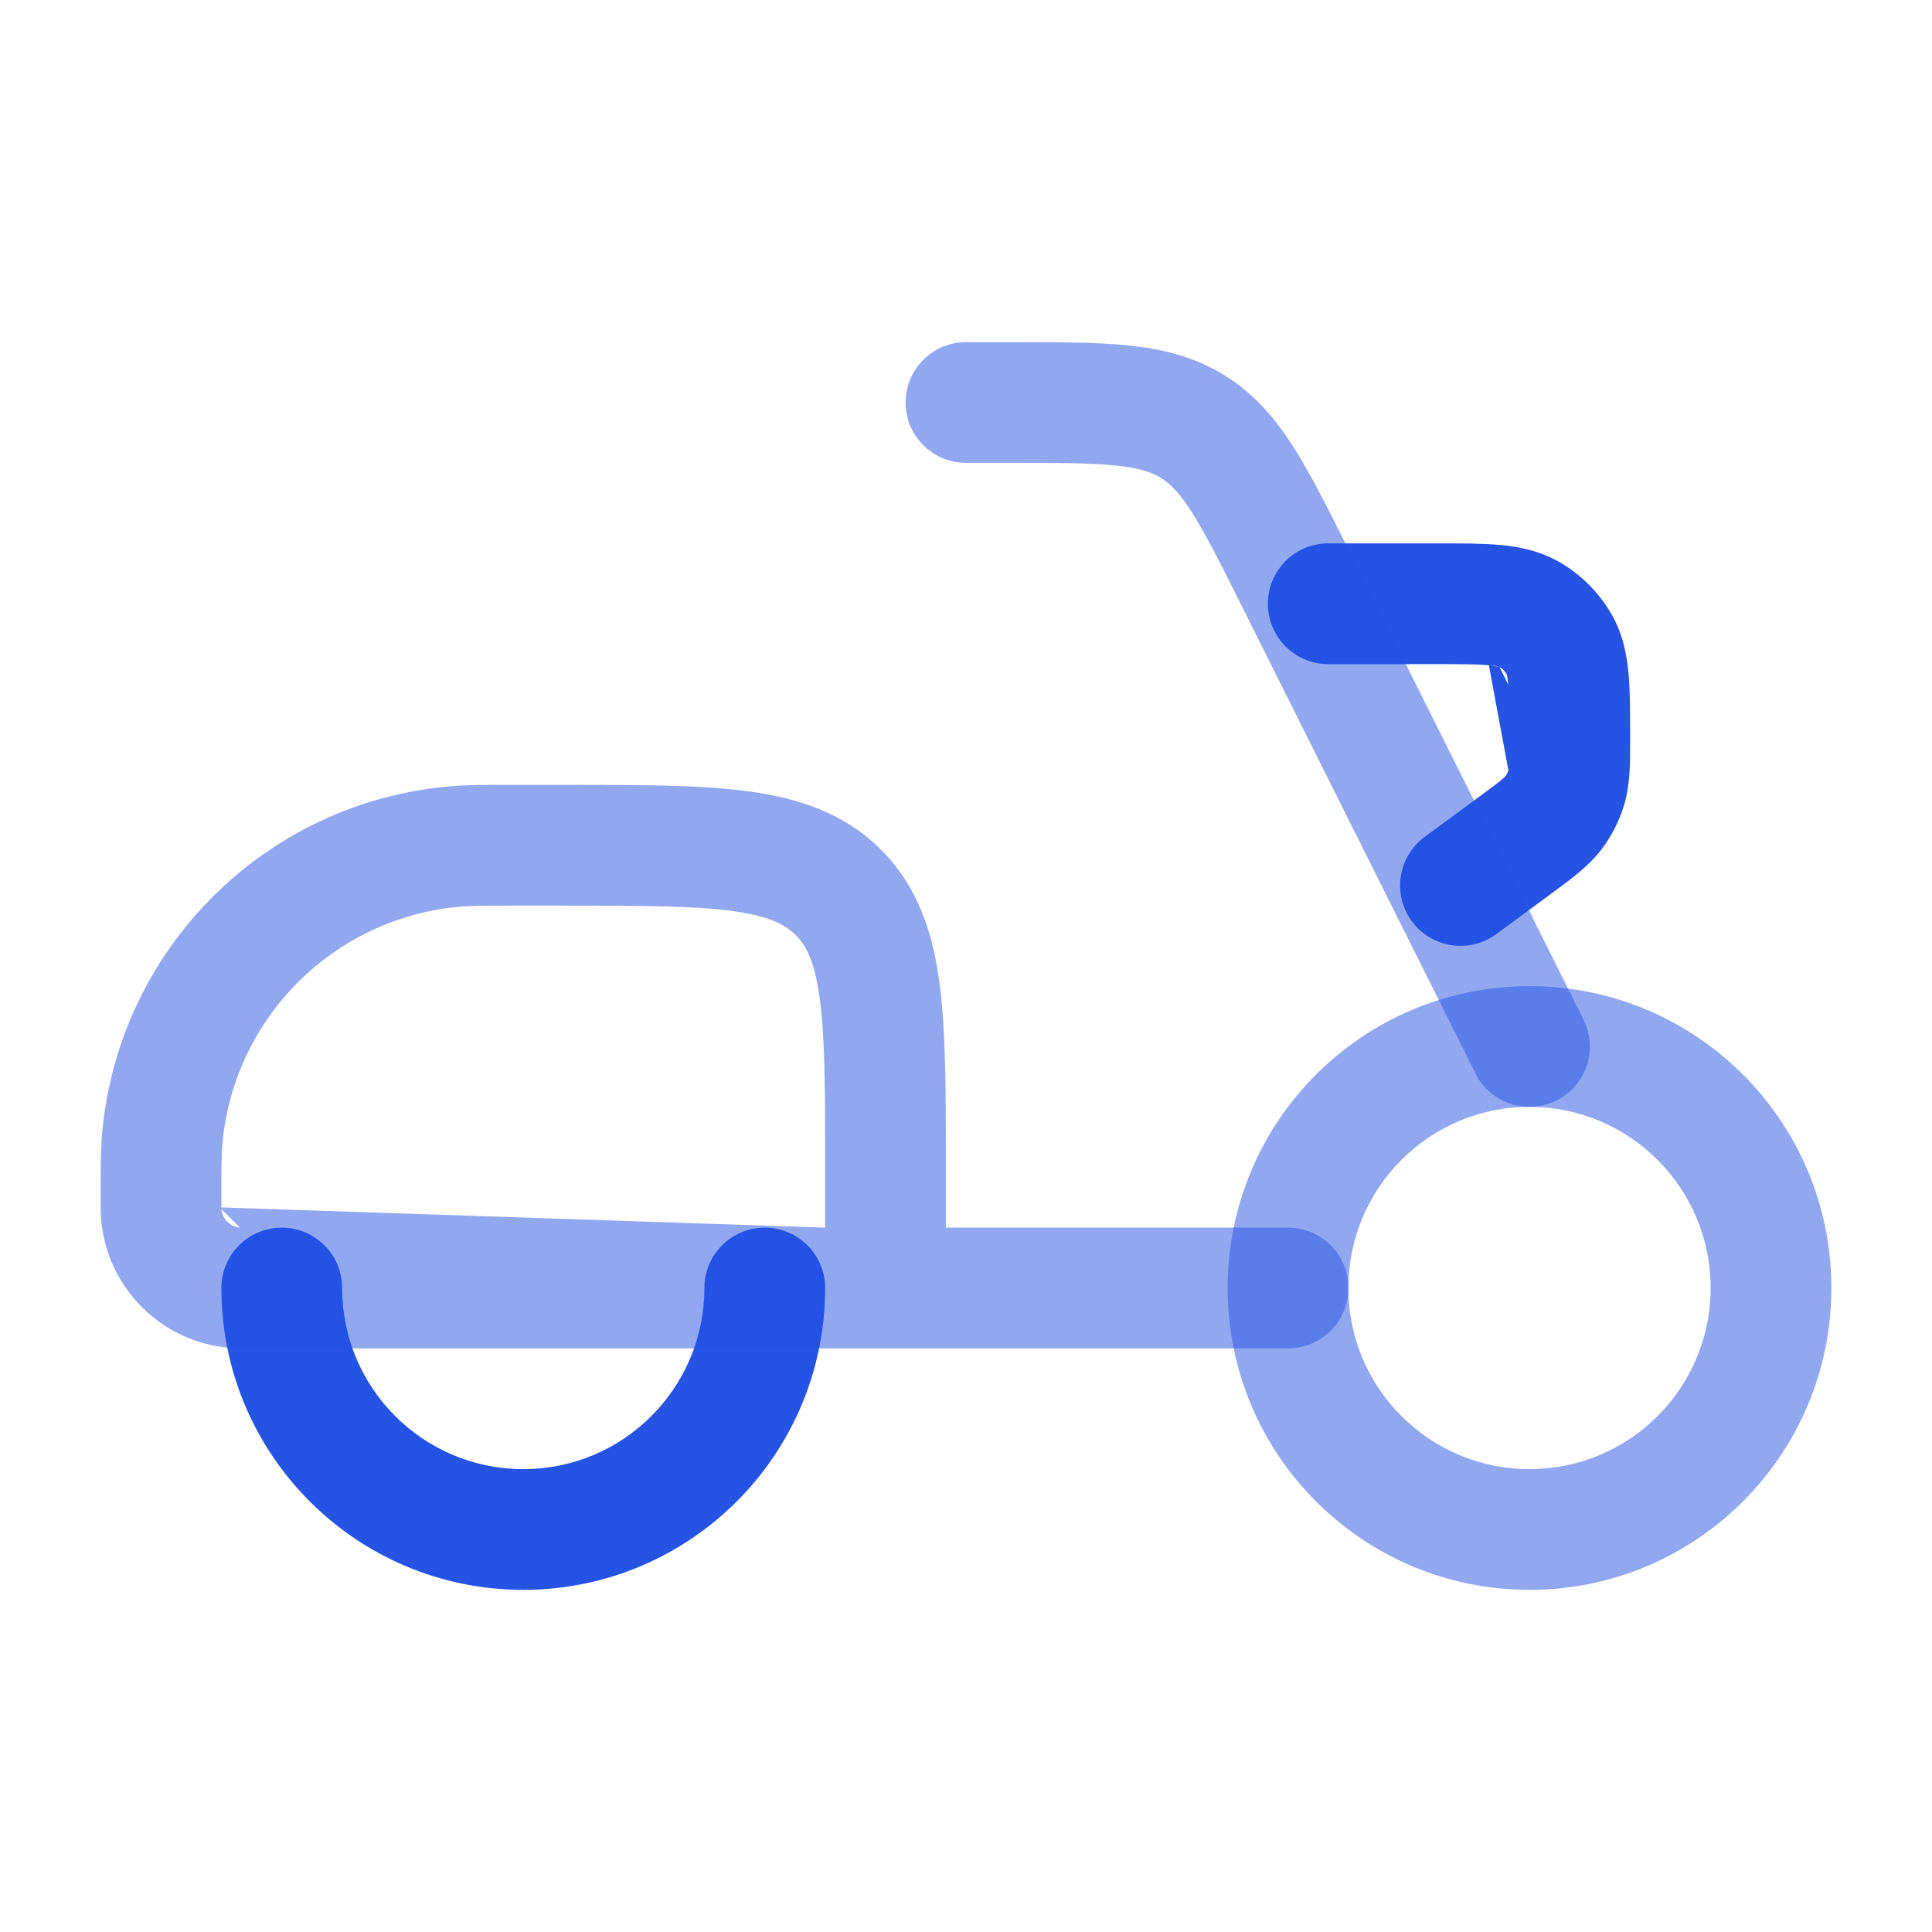 <svg width="45" height="45" viewBox="0 0 45 45" fill="none" xmlns="http://www.w3.org/2000/svg">
<path fill-rule="evenodd" clip-rule="evenodd" d="M6.562 28.594C7.339 28.594 7.969 29.223 7.969 30C7.969 32.33 9.858 34.219 12.188 34.219C14.518 34.219 16.406 32.33 16.406 30C16.406 29.223 17.036 28.594 17.812 28.594C18.589 28.594 19.219 29.223 19.219 30C19.219 33.883 16.071 37.031 12.188 37.031C8.304 37.031 5.156 33.883 5.156 30C5.156 29.223 5.786 28.594 6.562 28.594ZM34.679 15.494C34.413 15.47 34.053 15.469 33.449 15.469H30.938C30.161 15.469 29.531 14.839 29.531 14.062C29.531 13.286 30.161 12.656 30.938 12.656H33.449C33.467 12.656 33.485 12.656 33.503 12.656C34.035 12.656 34.524 12.656 34.931 12.693C35.371 12.732 35.851 12.823 36.315 13.088C36.824 13.379 37.246 13.801 37.537 14.31C37.802 14.774 37.893 15.254 37.932 15.694C37.969 16.101 37.969 16.59 37.969 17.122C37.969 17.14 37.969 17.158 37.969 17.176C37.969 17.216 37.969 17.257 37.969 17.297C37.97 17.784 37.971 18.306 37.813 18.801C37.707 19.132 37.549 19.445 37.345 19.727C37.04 20.148 36.62 20.456 36.227 20.744C36.194 20.768 36.162 20.792 36.13 20.816L34.851 21.757C34.226 22.218 33.346 22.084 32.885 21.459C32.425 20.834 32.558 19.953 33.183 19.493L34.461 18.551C34.721 18.36 34.867 18.252 34.972 18.164C35.037 18.11 35.061 18.084 35.067 18.077C35.096 18.037 35.119 17.992 35.134 17.945M34.679 15.494C34.84 15.508 34.907 15.527 34.925 15.534L34.679 15.494ZM34.925 15.534C34.994 15.574 35.051 15.631 35.091 15.7C35.098 15.718 35.117 15.785 35.131 15.946" fill="#2553E4"/>
<path fill-rule="evenodd" clip-rule="evenodd" d="M28.594 30C28.594 26.117 31.742 22.969 35.625 22.969C39.508 22.969 42.656 26.117 42.656 30C42.656 33.883 39.508 37.031 35.625 37.031C31.742 37.031 28.594 33.883 28.594 30ZM35.625 25.781C33.295 25.781 31.406 27.67 31.406 30C31.406 32.33 33.295 34.219 35.625 34.219C37.955 34.219 39.844 32.33 39.844 30C39.844 27.67 37.955 25.781 35.625 25.781Z" fill="#2553E4" fill-opacity="0.5"/>
<path fill-rule="evenodd" clip-rule="evenodd" d="M11.929 18.281H13.223C14.907 18.281 16.312 18.281 17.427 18.431C18.604 18.589 19.667 18.938 20.521 19.792C21.375 20.645 21.723 21.708 21.881 22.885C22.031 24.001 22.031 25.405 22.031 27.09V28.594H30C30.777 28.594 31.406 29.223 31.406 30C31.406 30.777 30.777 31.406 30 31.406H5.813C5.801 31.406 5.789 31.406 5.776 31.406C5.64 31.406 5.498 31.406 5.368 31.396C3.759 31.27 2.481 29.992 2.354 28.382C2.344 28.252 2.344 28.11 2.344 27.974C2.344 27.962 2.344 27.95 2.344 27.938L2.344 27.866C2.344 27.238 2.344 26.838 2.371 26.489C2.715 22.121 6.184 18.652 10.551 18.309C10.901 18.281 11.3 18.281 11.929 18.281ZM19.219 28.594V27.188C19.219 25.38 19.216 24.166 19.094 23.26C18.978 22.395 18.777 22.024 18.532 21.78C18.288 21.536 17.918 21.335 17.052 21.218C16.147 21.097 14.933 21.094 13.125 21.094H12C11.277 21.094 10.997 21.095 10.772 21.113C7.784 21.348 5.41 23.721 5.175 26.709C5.157 26.934 5.156 27.214 5.156 27.938C5.156 28.028 5.156 28.082 5.157 28.123M19.219 28.594H5.813C5.722 28.594 5.668 28.594 5.627 28.593M5.587 28.592C5.358 28.573 5.177 28.392 5.158 28.163L5.587 28.592ZM25.996 10.844C25.407 10.783 24.646 10.781 23.49 10.781H22.5C21.723 10.781 21.094 10.152 21.094 9.375C21.094 8.598 21.723 7.969 22.5 7.969H23.49C23.513 7.969 23.536 7.969 23.559 7.969C24.628 7.969 25.535 7.969 26.285 8.046C27.083 8.129 27.821 8.308 28.518 8.739C29.215 9.17 29.706 9.749 30.137 10.427C30.541 11.063 30.947 11.874 31.425 12.83L36.883 23.746C37.23 24.441 36.949 25.285 36.254 25.633C35.559 25.98 34.715 25.699 34.367 25.004L28.94 14.15C28.423 13.115 28.081 12.435 27.764 11.937C27.464 11.465 27.249 11.261 27.04 11.131C26.831 11.002 26.551 10.901 25.996 10.844Z" fill="#2553E4" fill-opacity="0.5"/>
</svg>
